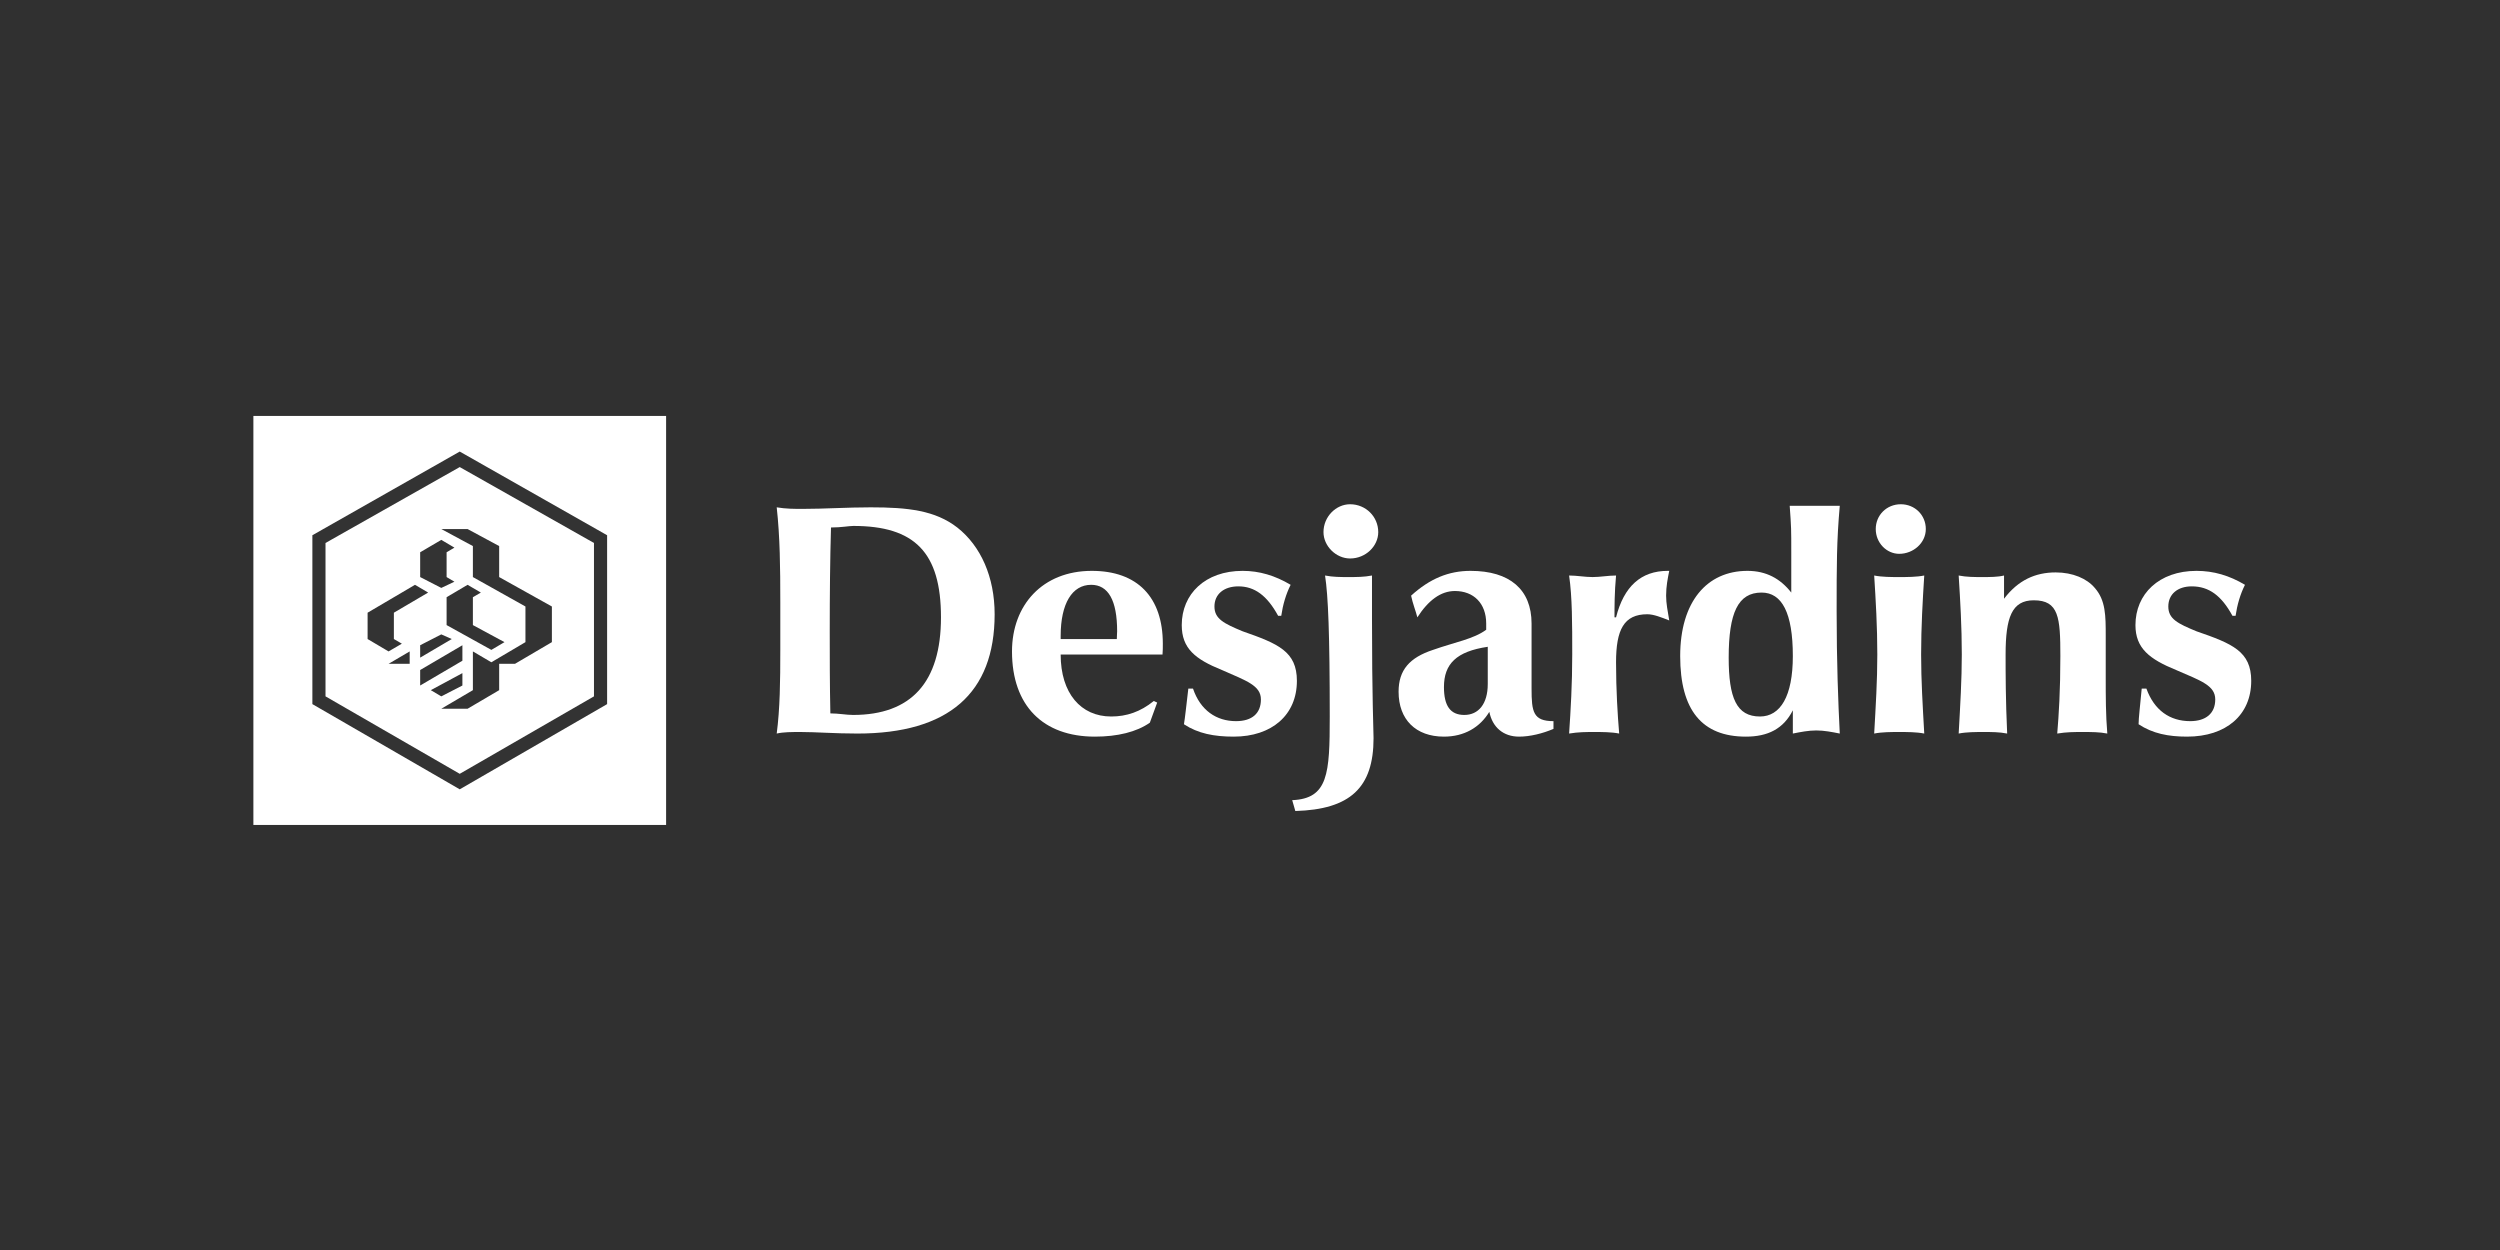 <?xml version="1.0" encoding="UTF-8" standalone="no"?>
<svg width="200px" height="100px" viewBox="0 0 200 100" version="1.1" xmlns="http://www.w3.org/2000/svg" xmlns:xlink="http://www.w3.org/1999/xlink">
    <!-- Generator: Sketch 3.8.3 (29802) - http://www.bohemiancoding.com/sketch -->
    <title>Group 6</title>
    <desc>Created with Sketch.</desc>
    <defs></defs>
    <g id="Home" stroke="none" stroke-width="1" fill="none" fill-rule="evenodd">
        <g id="Desktop-HD" transform="translate(-867, -374)">
            <g id="Group-6" transform="translate(867, 374)">
                <rect id="Rectangle-79" fill="#303030" x="0" y="0" width="200" height="100"></rect>
                <g id="Desjardins" transform="translate(20, 33)">
                    <g id="Group" transform="translate(0.234, 0.234)">
                        <polygon id="Shape" fill="#FFFFFF" points="33.054 32.762 0.037 32.762 0.037 0.041 33.054 0.041 33.054 32.762"></polygon>
                        <path d="M28.335,9.585 L28.335,23.095 L16.545,29.912 L4.756,23.095 L4.756,9.585 L16.545,2.891 L28.335,9.585 L28.335,9.585 Z M16.545,4.131 L5.807,10.204 L5.807,22.475 L16.545,28.672 L27.284,22.475 L27.284,10.204 L16.545,4.131 L16.545,4.131 Z M15.069,9.956 L13.379,10.948 L13.379,12.931 L15.069,13.799 L16.12,13.303 L15.494,12.931 L15.494,10.948 L16.12,10.576 L15.069,9.956 L15.069,9.956 Z M17.597,10.452 L17.597,12.931 L21.802,15.286 L21.802,18.137 L19.074,19.748 L17.597,18.88 L17.597,21.979 L15.069,23.466 L17.171,23.466 L19.699,21.979 L19.699,19.872 L20.964,19.872 L23.917,18.137 L23.917,15.286 L19.699,12.931 L19.699,10.452 L17.171,9.089 L15.069,9.089 L17.597,10.452 L17.597,10.452 Z M15.494,14.542 L15.494,16.773 L19.074,18.757 L20.125,18.137 L17.597,16.773 L17.597,14.542 L18.235,14.171 L17.171,13.551 L15.494,14.542 L15.494,14.542 Z M9.174,15.782 L9.174,17.889 L10.851,18.88 L11.915,18.261 L11.276,17.889 L11.276,15.782 L14.017,14.171 L12.966,13.551 L9.174,15.782 L9.174,15.782 Z M13.379,18.385 L13.379,19.376 L15.907,17.889 L15.069,17.517 L13.379,18.385 L13.379,18.385 Z M13.379,20.368 L13.379,21.607 L16.758,19.624 L16.758,18.385 L13.379,20.368 L13.379,20.368 Z M14.23,21.979 L15.069,22.475 L16.758,21.607 L16.758,20.616 L14.23,21.979 L14.23,21.979 Z M12.54,18.88 L10.851,19.872 L12.54,19.872 L12.54,18.88 L12.54,18.88 Z" id="Shape" fill="#333333"></path>
                        <path d="M46.195,23.838 C46.145,21.483 46.145,19.376 46.145,17.269 C46.145,14.294 46.17,11.568 46.246,8.965 C47.072,8.965 47.685,8.841 48.035,8.841 C52.929,8.841 55.044,10.948 55.044,16.154 C55.044,21.359 52.654,23.962 48.01,23.962 C47.472,23.962 46.859,23.838 46.195,23.838 L46.195,23.838 Z M41.903,25.45 C42.453,25.326 43.104,25.326 43.817,25.326 C45.044,25.326 46.546,25.45 48.361,25.45 C55.645,25.45 59.337,22.227 59.337,15.906 C59.337,12.931 58.236,10.452 56.346,8.965 C54.581,7.601 52.416,7.353 49.425,7.353 C47.535,7.353 45.72,7.477 43.98,7.477 C43.317,7.477 42.641,7.477 41.903,7.353 C42.165,9.708 42.19,12.187 42.19,14.914 L42.19,16.402 L42.19,18.757 C42.19,21.235 42.165,23.466 41.903,25.45 L41.903,25.45 Z" id="Shape" fill="#FFFFFF"></path>
                        <path d="M64.619,17.889 L64.619,17.641 C64.619,15.038 65.545,13.551 67.059,13.551 C68.424,13.551 69.137,14.79 69.137,17.269 C69.137,17.393 69.112,17.641 69.112,17.889 L64.619,17.889 L64.619,17.889 Z M64.619,19.128 L72.767,19.128 C72.792,18.88 72.792,18.509 72.792,18.261 C72.792,14.542 70.764,12.435 67.109,12.435 C63.179,12.435 60.726,15.162 60.726,18.88 C60.726,23.219 63.204,25.697 67.36,25.697 C69.162,25.697 70.689,25.326 71.753,24.582 L72.341,22.971 L72.066,22.847 C71.002,23.714 69.888,24.086 68.661,24.086 C66.233,24.086 64.619,22.227 64.619,19.128 L64.619,19.128 Z" id="Shape" fill="#FFFFFF"></path>
                        <path d="M75.207,21.855 C75.795,23.59 77.072,24.458 78.649,24.458 C79.926,24.458 80.639,23.838 80.639,22.723 C80.639,21.607 79.488,21.235 77.523,20.368 C75.37,19.5 74.306,18.633 74.306,16.773 C74.306,14.294 76.171,12.435 79.175,12.435 C80.514,12.435 81.765,12.807 83.017,13.551 C82.642,14.294 82.391,15.162 82.266,16.03 L82.016,16.03 C81.14,14.418 80.138,13.675 78.837,13.675 C77.685,13.675 76.922,14.294 76.922,15.286 C76.922,16.278 77.685,16.649 79.175,17.269 C82.016,18.261 83.518,18.88 83.518,21.235 C83.518,23.962 81.515,25.697 78.461,25.697 C76.897,25.697 75.608,25.45 74.481,24.706 C74.569,24.21 74.669,23.219 74.832,21.855 L75.207,21.855 L75.207,21.855 Z" id="Shape" fill="#FFFFFF"></path>
                        <path d="M87.648,12.931 C88.274,12.931 88.899,12.931 89.525,12.807 L89.525,16.154 C89.525,22.599 89.65,25.202 89.65,25.821 C89.65,29.788 87.773,31.523 83.392,31.647 L83.142,30.779 C86.021,30.655 86.146,28.672 86.146,24.086 C86.146,17.517 86.021,14.418 85.77,12.807 C86.396,12.931 87.022,12.931 87.648,12.931 L87.648,12.931 Z M87.773,7.106 C89.025,7.106 90.026,8.097 90.026,9.337 C90.026,10.452 89.025,11.444 87.773,11.444 C86.647,11.444 85.645,10.452 85.645,9.337 C85.645,8.097 86.647,7.106 87.773,7.106 L87.773,7.106 Z" id="Shape" fill="#FFFFFF"></path>
                        <path d="M98.787,18.509 L98.787,21.483 C98.787,23.095 98.036,23.962 96.91,23.962 C95.783,23.962 95.282,23.219 95.282,21.731 C95.282,19.872 96.284,18.88 98.787,18.509 L98.787,18.509 Z M98.912,23.714 C99.162,24.954 100.039,25.697 101.29,25.697 C102.166,25.697 103.167,25.45 104.044,25.078 L104.044,24.458 C102.417,24.458 102.291,23.714 102.291,21.855 L102.291,21.359 L102.291,16.773 L102.291,16.649 C102.291,13.923 100.539,12.435 97.41,12.435 C95.658,12.435 94.156,13.055 92.654,14.418 C92.779,15.038 93.03,15.658 93.155,16.154 C94.031,14.79 95.032,14.047 96.159,14.047 C97.661,14.047 98.662,15.038 98.662,16.649 L98.662,17.145 C97.661,17.889 96.159,18.137 94.406,18.757 C92.529,19.376 91.653,20.368 91.653,22.103 C91.653,24.334 93.03,25.697 95.282,25.697 C96.91,25.697 98.161,24.954 98.912,23.714 L98.912,23.714 Z" id="Shape" fill="#FFFFFF"></path>
                        <path d="M105.545,19.128 C105.545,16.649 105.545,14.542 105.295,12.807 C105.921,12.807 106.547,12.931 107.173,12.931 C107.798,12.931 108.424,12.807 109.05,12.807 C108.925,14.171 108.925,15.286 108.925,16.154 L109.05,16.154 C109.676,13.675 111.052,12.435 113.18,12.435 L113.305,12.435 C113.18,13.055 113.055,13.675 113.055,14.418 C113.055,15.038 113.18,15.658 113.305,16.402 C112.679,16.154 112.054,15.906 111.553,15.906 C109.676,15.906 109.05,17.145 109.05,19.748 C109.05,21.979 109.175,23.962 109.3,25.45 C108.674,25.326 107.923,25.326 107.298,25.326 C106.672,25.326 106.046,25.326 105.295,25.45 C105.42,23.59 105.545,21.483 105.545,19.128 L105.545,19.128 Z" id="Shape" fill="#FFFFFF"></path>
                        <path d="M120.69,14.171 C122.317,14.171 123.193,15.782 123.193,19.252 C123.193,22.475 122.192,24.086 120.564,24.086 C118.687,24.086 118.061,22.599 118.061,19.376 C118.061,15.782 118.812,14.171 120.69,14.171 L120.69,14.171 Z M123.193,25.45 C123.819,25.326 124.444,25.202 125.07,25.202 C125.696,25.202 126.322,25.326 126.948,25.45 C126.822,22.971 126.697,19.748 126.697,15.658 C126.697,11.939 126.697,10.08 126.948,7.23 L124.945,7.23 L122.942,7.23 C123.068,8.965 123.068,9.089 123.068,10.948 L123.068,14.171 C122.192,13.055 121.065,12.435 119.563,12.435 C116.309,12.435 114.181,14.914 114.181,19.252 C114.181,23.59 115.934,25.697 119.438,25.697 C121.19,25.697 122.442,25.078 123.193,23.59 L123.193,25.45 L123.193,25.45 Z" id="Shape" fill="#FFFFFF"></path>
                        <path d="M129.951,19.128 C129.951,16.897 129.826,14.79 129.701,12.807 C130.327,12.931 131.078,12.931 131.704,12.931 C132.329,12.931 133.08,12.931 133.706,12.807 C133.581,14.79 133.456,16.897 133.456,19.128 C133.456,21.235 133.581,23.219 133.706,25.45 C133.08,25.326 132.329,25.326 131.704,25.326 C131.078,25.326 130.327,25.326 129.701,25.45 C129.826,23.219 129.951,21.235 129.951,19.128 L129.951,19.128 Z M131.829,7.106 C132.955,7.106 133.831,7.973 133.831,9.089 C133.831,10.204 132.83,11.072 131.704,11.072 C130.702,11.072 129.826,10.204 129.826,9.089 C129.826,7.973 130.702,7.106 131.829,7.106 L131.829,7.106 Z" id="Shape" fill="#FFFFFF"></path>
                        <path d="M136.71,19.128 C136.71,16.897 136.585,14.79 136.46,12.807 C137.085,12.931 137.711,12.931 138.337,12.931 C138.963,12.931 139.589,12.931 140.089,12.807 L140.089,14.666 C141.216,13.179 142.592,12.559 144.219,12.559 C145.596,12.559 146.723,13.055 147.348,13.799 C148.224,14.79 148.224,16.03 148.224,17.641 L148.224,20.988 C148.224,22.475 148.224,23.962 148.35,25.45 C147.724,25.326 147.098,25.326 146.347,25.326 C145.721,25.326 145.095,25.326 144.345,25.45 C144.47,23.962 144.595,21.979 144.595,19.252 C144.595,16.154 144.47,14.79 142.467,14.79 C140.715,14.79 140.214,16.154 140.214,19.128 C140.214,20.616 140.214,22.723 140.339,25.45 C139.714,25.326 139.088,25.326 138.462,25.326 C137.836,25.326 137.085,25.326 136.46,25.45 C136.585,23.219 136.71,21.111 136.71,19.128 L136.71,19.128 Z" id="Shape" fill="#FFFFFF"></path>
                        <path d="M151.479,21.855 C152.104,23.59 153.356,24.458 154.983,24.458 C156.235,24.458 156.986,23.838 156.986,22.723 C156.986,21.607 155.859,21.235 153.857,20.368 C151.729,19.5 150.602,18.633 150.602,16.773 C150.602,14.294 152.48,12.435 155.484,12.435 C156.86,12.435 158.112,12.807 159.364,13.551 C158.988,14.294 158.738,15.162 158.613,16.03 L158.362,16.03 C157.486,14.418 156.485,13.675 155.108,13.675 C153.982,13.675 153.231,14.294 153.231,15.286 C153.231,16.278 153.982,16.649 155.484,17.269 C158.362,18.261 159.864,18.88 159.864,21.235 C159.864,23.962 157.862,25.697 154.733,25.697 C153.231,25.697 151.979,25.45 150.853,24.706 C150.853,24.21 150.978,23.219 151.103,21.855 L151.479,21.855 L151.479,21.855 Z" id="Shape" fill="#FFFFFF"></path>
                    </g>
                </g>
            </g>
        </g>
    </g>
</svg>